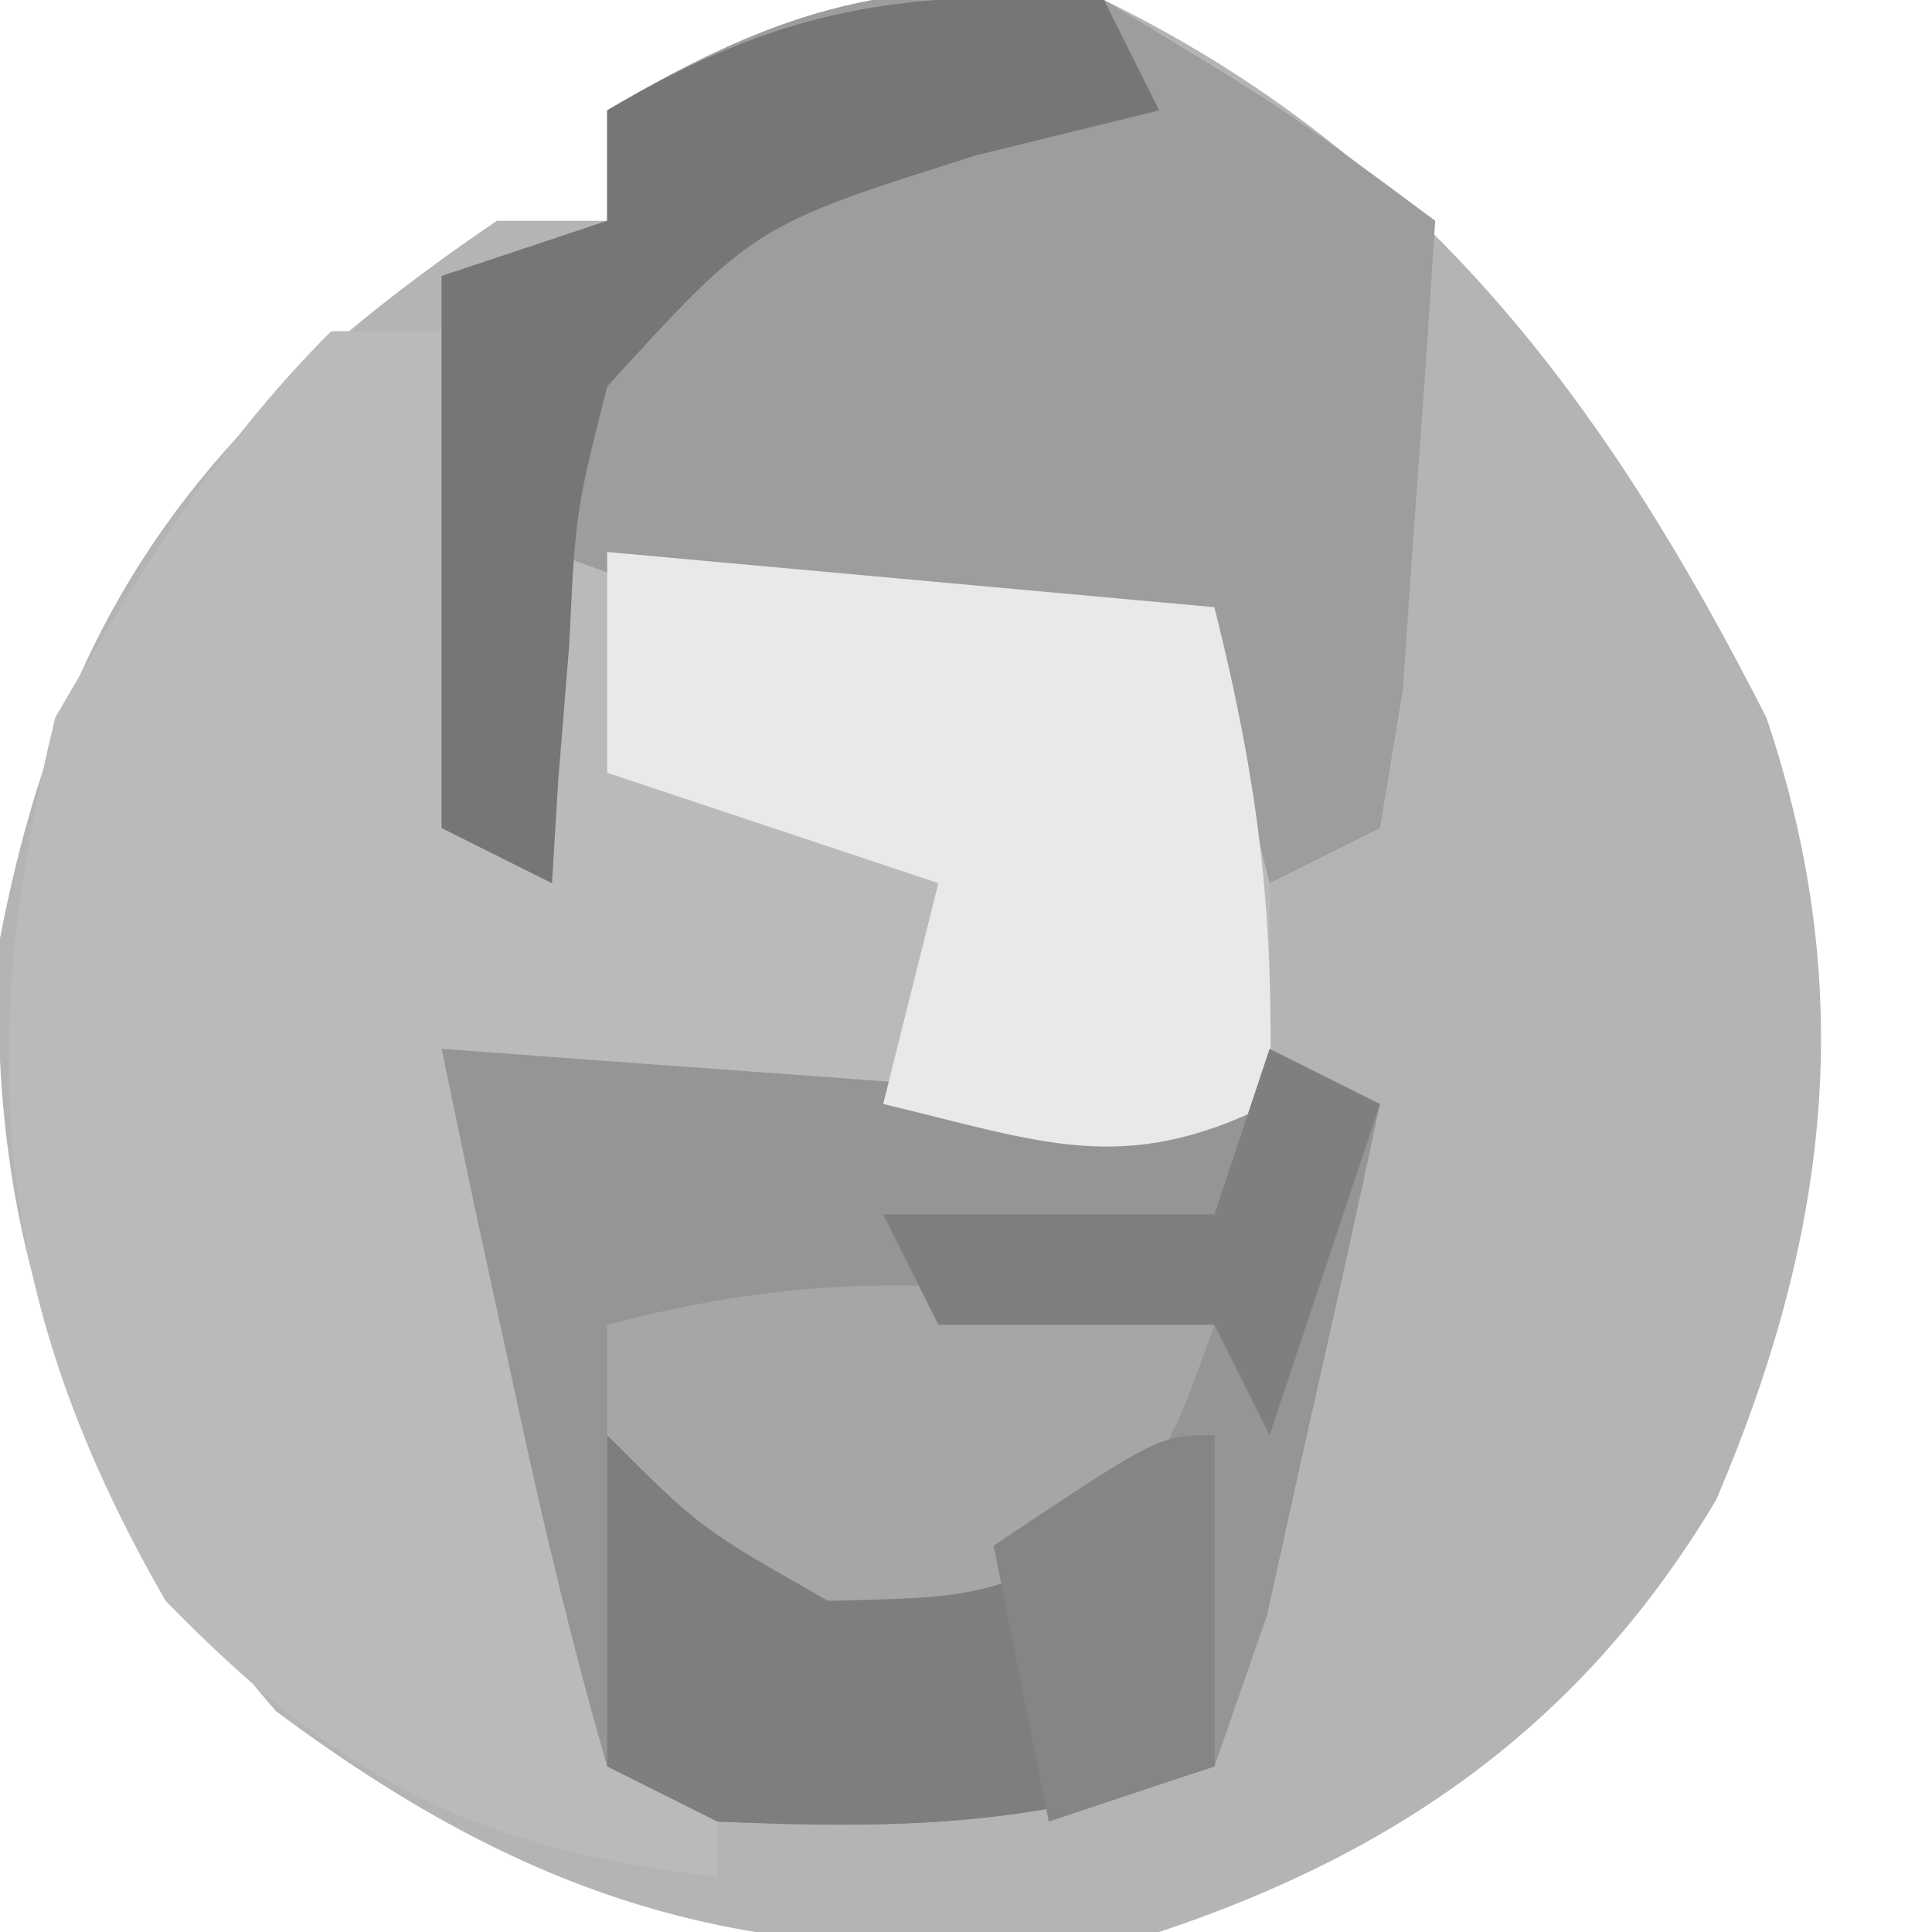 <?xml version="1.0" encoding="UTF-8"?>
<svg version="1.1" xmlns="http://www.w3.org/2000/svg" width="35" height="35">
<path d="M0 0 C5.821 2.848 9.118 7.339 12 13 C13.679 17.971 13.119 22.421 11.09 27.172 C8.712 31.161 5.404 33.532 1 35 C-5.534 35.772 -9.711 34.941 -15 31 C-18.654 26.77 -20.252 22.593 -20 17 C-18.811 10.815 -16.142 7.501 -11 4 C-10.34 4 -9.68 4 -9 4 C-9 3.34 -9 2.68 -9 2 C-5.854 0.136 -3.647 -0.521 0 0 Z " fill="#B4B4B4" transform="translate(20,0)"/>
<path d="M0 0 C0.66 0 1.32 0 2 0 C2.061 0.638 2.121 1.276 2.184 1.934 C2.267 2.76 2.351 3.586 2.438 4.438 C2.519 5.261 2.6 6.085 2.684 6.934 C2.789 8.987 2.789 8.987 4 10 C4 8.02 4 6.04 4 4 C7.214 3.911 9.915 4.104 13 5 C13.742 5.186 14.485 5.371 15.25 5.562 C15.828 5.707 16.405 5.851 17 6 C17 8.64 17 11.28 17 14 C14.164 15.418 12.009 14.863 8.875 14.562 C7.231 14.41 7.231 14.41 5.555 14.254 C4.712 14.17 3.869 14.086 3 14 C3.33 14.866 3.66 15.732 4 16.625 C4.987 19.957 5.164 22.552 5 26 C5.66 26 6.32 26 7 26 C7 26.66 7 27.32 7 28 C2.565 27.493 0.119 26.202 -3 23 C-6.146 17.543 -6.465 13.054 -5 7 C-3.491 4.406 -2.124 2.124 0 0 Z " fill="#BABABA" transform="translate(6,6)"/>
<path d="M0 0 C3.312 2 3.312 2 6 4 C5.886 5.813 5.759 7.626 5.625 9.438 C5.555 10.447 5.486 11.456 5.414 12.496 C5.277 13.322 5.141 14.149 5 15 C4.01 15.495 4.01 15.495 3 16 C2.67 14.68 2.34 13.36 2 12 C0.701 12.062 0.701 12.062 -0.625 12.125 C-4.124 11.995 -6.746 11.24 -10 10 C-10 11.98 -10 13.96 -10 16 C-10.66 15.67 -11.32 15.34 -12 15 C-12 11.7 -12 8.4 -12 5 C-11.01 4.67 -10.02 4.34 -9 4 C-9 3.34 -9 2.68 -9 2 C-5.854 0.136 -3.647 -0.521 0 0 Z " fill="#9D9D9D" transform="translate(20,0)"/>
<path d="M0 0 C0.976 0.072 1.952 0.144 2.957 0.219 C4.229 0.312 5.502 0.404 6.812 0.5 C8.077 0.593 9.342 0.686 10.645 0.781 C12.76 0.919 14.88 1 17 1 C16.578 2.983 16.137 4.961 15.688 6.938 C15.444 8.04 15.2 9.142 14.949 10.277 C14.636 11.176 14.323 12.074 14 13 C10.774 14.075 8.378 14.144 5 14 C4.34 13.67 3.68 13.34 3 13 C2.373 10.835 1.846 8.641 1.375 6.438 C1.115 5.24 0.854 4.042 0.586 2.809 C0.393 1.882 0.199 0.955 0 0 Z " fill="#959595" transform="translate(8,19)"/>
<path d="M0 0 C3.63 0.33 7.26 0.66 11 1 C11.828 4.312 12.093 6.66 12 10 C9.333 11.333 7.833 10.671 5 10 C5.33 8.68 5.66 7.36 6 6 C4.02 5.34 2.04 4.68 0 4 C0 2.68 0 1.36 0 0 Z " fill="#E9E9E9" transform="translate(11,10)"/>
<path d="M0 0 C0.557 0.351 1.114 0.701 1.688 1.062 C4.572 2.232 6.052 1.853 9 1 C9.66 0.67 10.32 0.34 11 0 C11 1.98 11 3.96 11 6 C7.774 7.075 5.378 7.144 2 7 C1.34 6.67 0.68 6.34 0 6 C0 4.02 0 2.04 0 0 Z " fill="#7E7E7E" transform="translate(11,26)"/>
<path d="M0 0 C0.33 0.66 0.66 1.32 1 2 C-0.64 2.402 -0.64 2.402 -2.312 2.812 C-6.339 4.086 -6.339 4.086 -9 7 C-9.573 9.272 -9.573 9.272 -9.688 11.688 C-9.786 12.9 -9.786 12.9 -9.887 14.137 C-9.924 14.752 -9.961 15.366 -10 16 C-10.66 15.67 -11.32 15.34 -12 15 C-12 11.7 -12 8.4 -12 5 C-11.01 4.67 -10.02 4.34 -9 4 C-9 3.34 -9 2.68 -9 2 C-5.865 0.142 -3.625 -0.201 0 0 Z " fill="#767676" transform="translate(20,0)"/>
<path d="M0 0 C-0.688 1.938 -0.688 1.938 -2 4 C-4.375 4.938 -4.375 4.938 -7 5 C-9.312 3.688 -9.312 3.688 -11 2 C-11 1.34 -11 0.68 -11 0 C-7.018 -1.054 -4.018 -0.841 0 0 Z " fill="#A6A6A6" transform="translate(22,24)"/>
<path d="M0 0 C0 1.98 0 3.96 0 6 C-0.99 6.33 -1.98 6.66 -3 7 C-3.33 5.35 -3.66 3.7 -4 2 C-1 0 -1 0 0 0 Z " fill="#858585" transform="translate(22,26)"/>
<path d="M0 0 C0.66 0.33 1.32 0.66 2 1 C1.34 2.98 0.68 4.96 0 7 C-0.33 6.34 -0.66 5.68 -1 5 C-2.65 5 -4.3 5 -6 5 C-6.33 4.34 -6.66 3.68 -7 3 C-5.02 3 -3.04 3 -1 3 C-0.67 2.01 -0.34 1.02 0 0 Z " fill="#7F7F7F" transform="translate(23,19)"/>
</svg>
